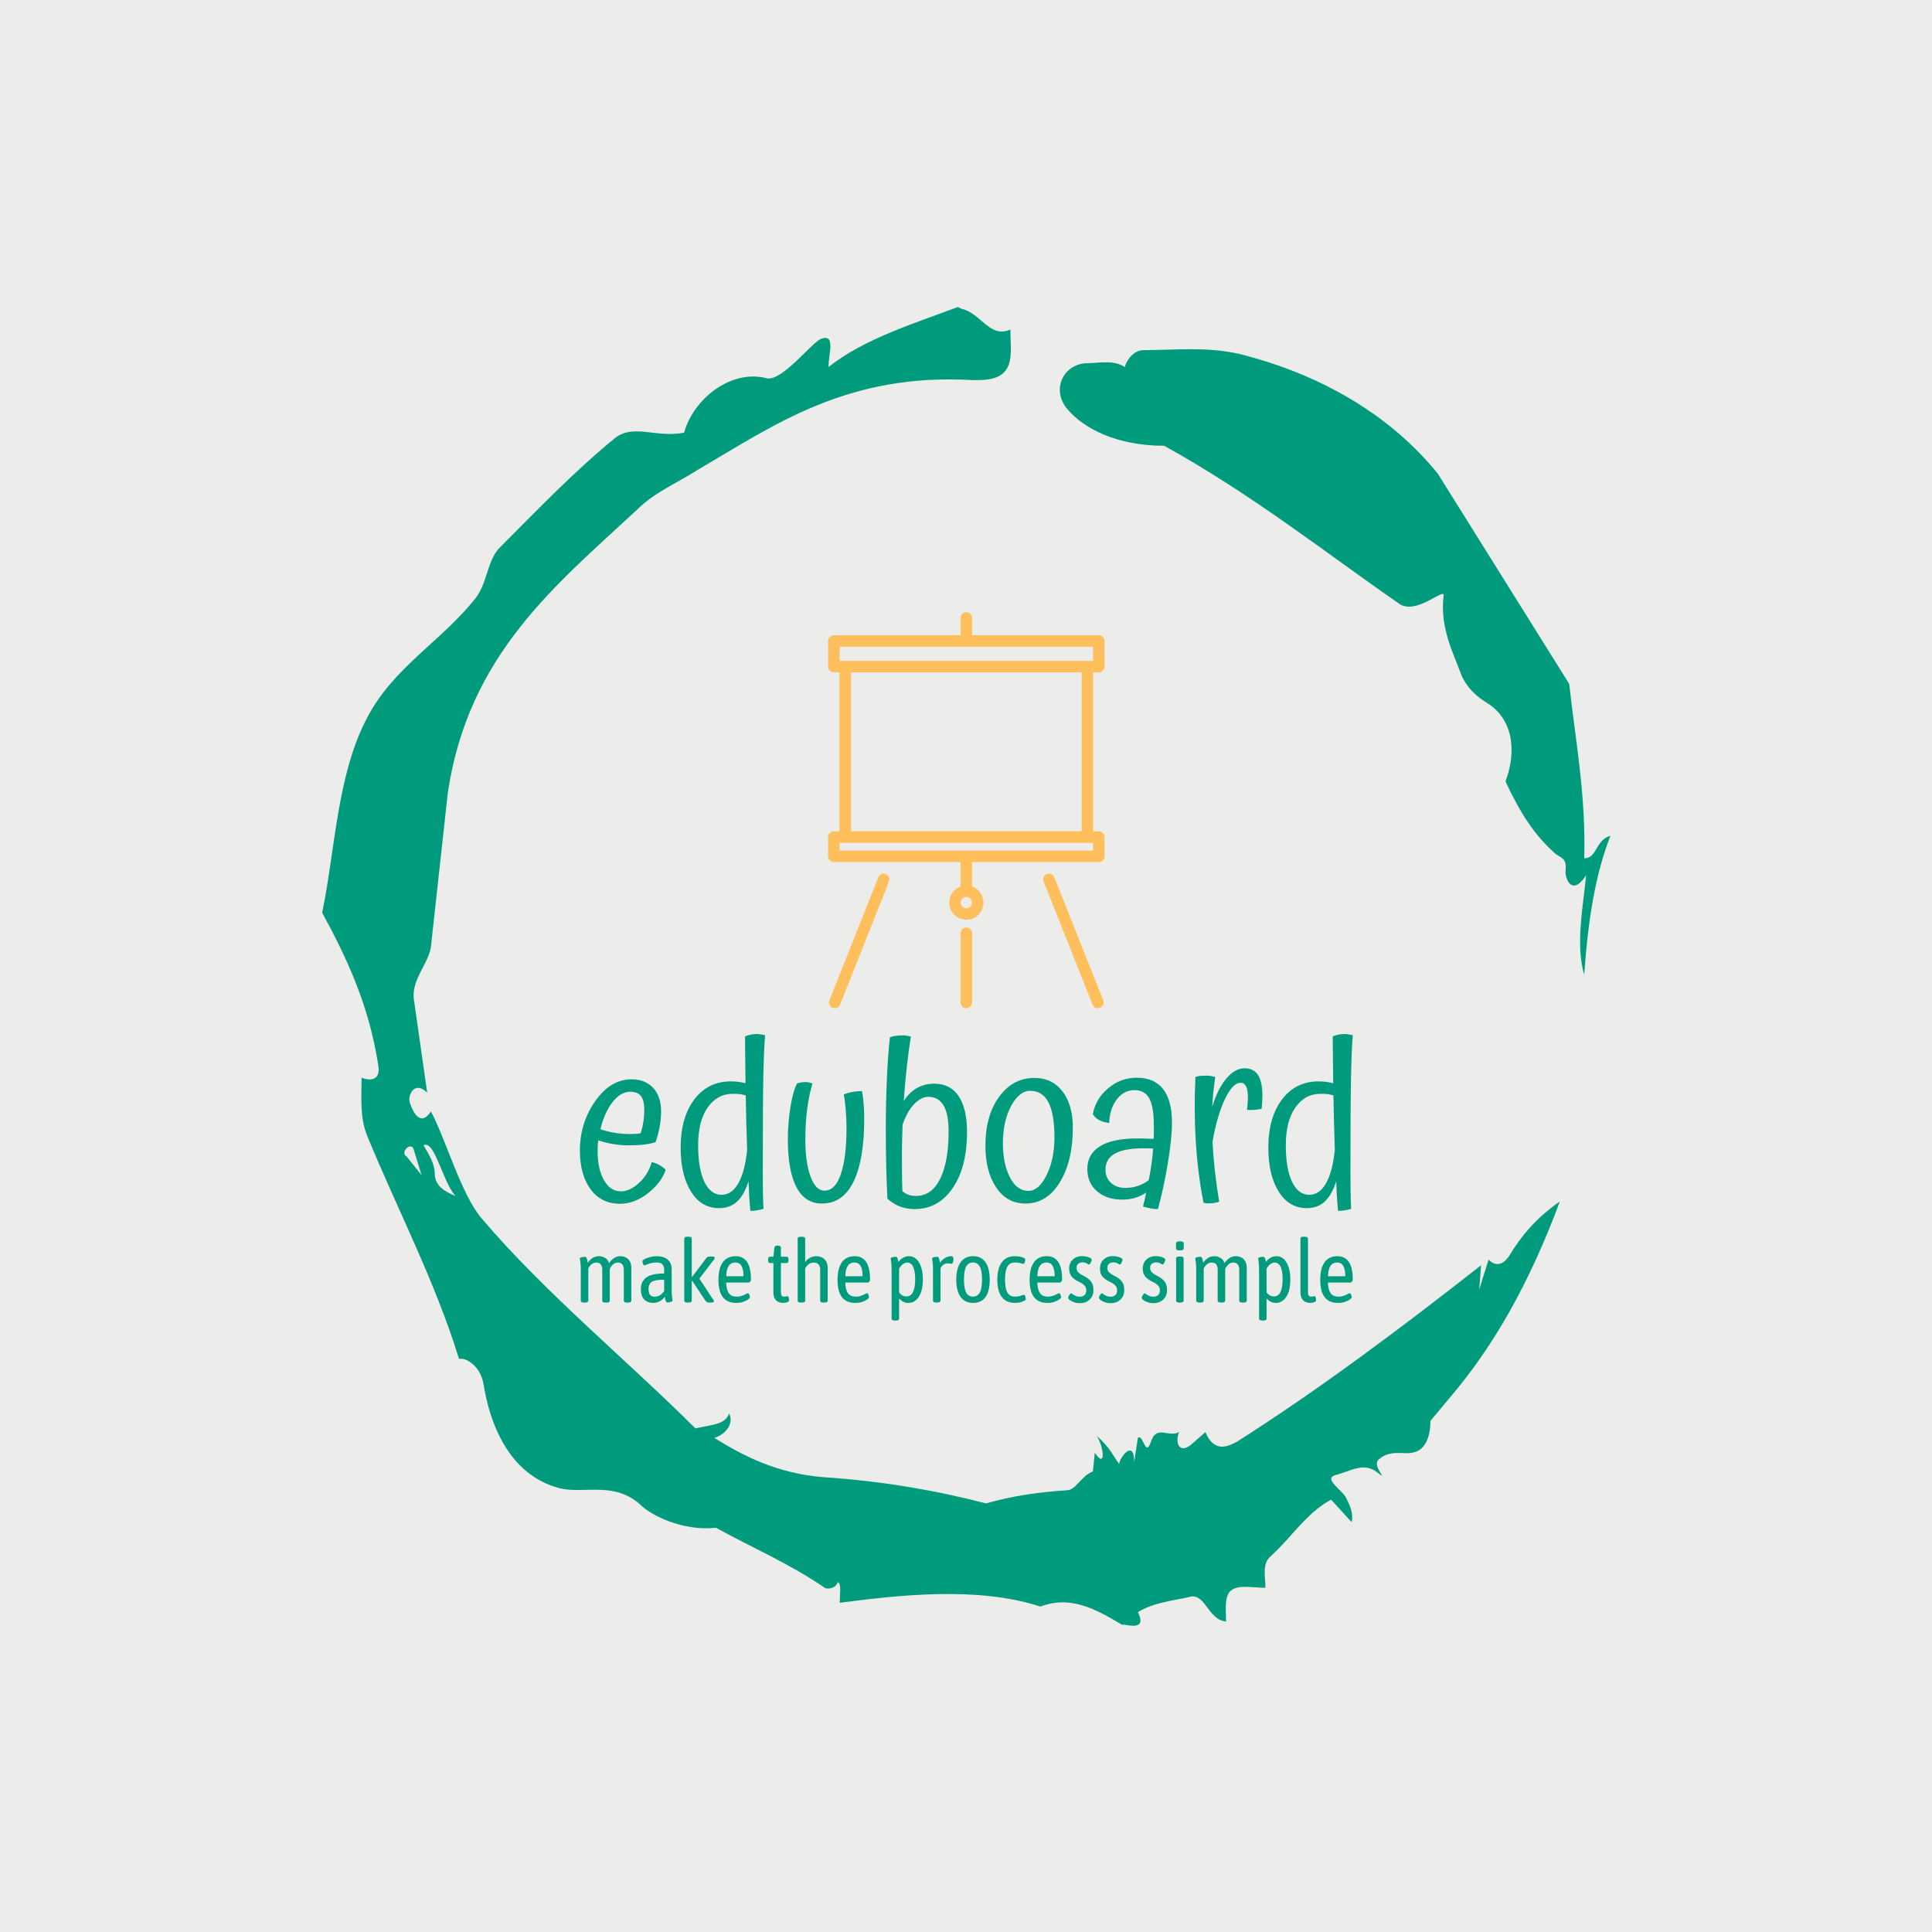 <svg xmlns="http://www.w3.org/2000/svg" version="1.1" xmlns:xlink="http://www.w3.org/1999/xlink" xmlns:svgjs="http://svgjs.dev/svgjs" width="1500" height="1500" viewBox="0 0 1500 1500"><rect width="1500" height="1500" fill="#ececea"></rect><g transform="matrix(0.667,0,0,0.667,250,187.667)"><svg viewBox="0 0 320 360" data-background-color="#ececea" preserveAspectRatio="xMidYMid meet" height="1687" width="1500" xmlns="http://www.w3.org/2000/svg" xmlns:xlink="http://www.w3.org/1999/xlink"><g id="tight-bounds" transform="matrix(1,0,0,1,0,0)"><svg viewBox="0 0 320 360" height="360" width="320"><g><svg></svg></g><g><svg viewBox="0 0 320 360" height="360" width="320"><g><path transform="translate(-74.993,-51.79) scale(4.658,4.658)" d="M20.6 59.9l0.8 1-0.4-1.3c-0.1-0.6-0.8 0.1-0.4 0.3M21.5 59.3c0.3 0.5 0.6 1 0.6 1.5 0 0.7 0.6 1 1.1 1.2-0.7-0.8-1.1-3-1.7-2.7M59.9 16.9c1.7 0 3.3-0.2 5.1 0.2 4.4 1.1 8.1 3.3 10.6 6.4l7 11.2c0.3 2.8 0.9 5.9 0.8 9.3 0.7 0 0.6-1 1.4-1.2-0.8 2-1.2 4.5-1.4 7.4-0.5-1.6 0-4 0.1-5.3-0.7 1.1-1.1 0.3-1.1-0.2 0.1-0.8-0.3-0.7-0.6-1-1.1-1-1.8-2.1-2.6-3.8 0.5-1.3 0.6-3.2-1-4.2-0.5-0.3-1.1-0.8-1.4-1.6-0.4-1.1-1.1-2.4-0.9-4.1 0.1-0.5-1.5 1.1-2.4 0.4-3.9-2.7-7.8-5.8-12.5-8.4-2.5 0-4.3-0.9-5.2-2-0.8-1-0.2-2.3 1-2.4 0.7 0 1.5-0.2 2.1 0.2 0.1-0.4 0.5-0.9 1-0.9M50 14.6l0.2 0.1c1 0.2 1.5 1.6 2.6 1.1 0 0.7 0.1 1.4-0.1 1.9-0.3 0.8-1.2 0.8-1.9 0.8-6.7-0.4-10.6 2.4-14.7 4.8-1.1 0.7-2.3 1.2-3.2 2.1-4.3 4-9 7.7-10.1 15.1l-0.9 8.2c-0.1 0.9-1.1 1.8-0.9 2.9l0.7 4.9c-0.7-0.7-1.1 0.2-0.9 0.6 0.1 0.3 0.5 1.3 1.1 0.4 0.8 1.5 1.6 4.4 2.7 5.7 3.4 4 7.8 7.6 11.4 11.2 0.9-0.2 1.6-0.2 1.8-0.8 0.3 0.6-0.3 1.2-0.8 1.3 1.6 1 3.4 1.9 5.8 2.1 3.1 0.2 6 0.7 8.7 1.4 1.4-0.4 2.8-0.6 4.3-0.7 0.5 0 0.8-0.8 1.4-1l0.1-1c0.6 0.9 0.5-0.3 0.1-0.9 0.7 0.6 0.9 1.1 1.2 1.5 0-0.3 0.8-1.4 0.8-0.1l0.2-1.3c0.3-0.2 0.4 1.1 0.7 0.2 0.3-0.9 0.9-0.2 1.5-0.5-0.2 0.4-0.1 1.2 0.6 0.7l0.8-0.7c0.5 1.2 1.3 0.7 1.7 0.5 4.4-2.8 8.8-6.1 13-9.4l-0.1 1.3 0.5-1.6c0.5 0.5 0.9 0.1 1.1-0.2 0.6-1 1.4-2 2.7-2.9-1.6 4.3-3.5 7.7-5.9 10.5l-1 1.2c0 0.7-0.2 1.6-1 1.7-0.4 0.1-1.2-0.2-1.8 0.4-0.3 0.4 0.7 1.2-0.1 0.6-0.7-0.5-1.4 0-2.2 0.2-0.6 0.2 0.4 0.8 0.6 1.2 0.2 0.4 0.4 0.8 0.3 1.3l-1.1-1.2c-1.3 0.7-2.1 2-3.2 3-0.5 0.4-0.3 1.1-0.3 1.7-0.7 0-1.5-0.2-1.9 0.2-0.3 0.4-0.2 1-0.2 1.6-1-0.1-1.1-1.6-2-1.3-0.9 0.2-1.9 0.3-2.7 0.8 0.6 1.2-1 0.5-0.8 0.7-1.5-0.9-2.8-1.6-4.4-1-3.4-1.1-7.6-0.6-10.7-0.2 0-0.5 0.1-1-0.1-1.1-0.2 0.5-0.8 0.3-0.7 0.3-1.9-1.3-3.8-2.1-5.8-3.2-1.8 0.2-3.5-0.7-4-1.2-1.4-1.3-3-0.6-4.3-0.9-2.8-0.7-3.8-3.6-4.1-5.6-0.2-1-1-1.4-1.3-1.3-1.3-4.2-3.3-8-4.9-11.9-0.4-1-0.3-2-0.3-3.1 0.5 0.2 1 0.1 0.9-0.6-0.5-3.3-1.7-5.8-3-8.2 0.7-3.4 0.8-7.4 2.4-10.4 1.4-2.7 4-4.1 5.8-6.4 0.6-0.8 0.6-1.9 1.2-2.6 2-2 4-4.1 6.2-5.9 1-0.8 2.2 0 3.7-0.3 0.5-1.8 2.5-3.4 4.4-2.9 0.8 0.2 2.4-1.9 2.9-2.1 0.8-0.3 0.4 0.8 0.4 1.5 1.9-1.5 4.5-2.3 6.9-3.2" fill="#009b7d" fill-rule="nonzero" stroke="none" stroke-width="1" stroke-linecap="butt" stroke-linejoin="miter" stroke-miterlimit="10" stroke-dasharray="" stroke-dashoffset="0" font-family="none" font-weight="none" font-size="none" text-anchor="none" style="mix-blend-mode: normal" data-fill-palette-color="tertiary"></path></g><g transform="matrix(1,0,0,1,64,92.021)"><svg viewBox="0 0 192 175.957" height="175.957" width="192"><g><svg viewBox="0 0 192 175.957" height="175.957" width="192"><g><svg viewBox="0 0 192 175.957" height="175.957" width="192"><g transform="matrix(1,0,0,1,0,104.78)"><svg viewBox="0 0 192 71.178" height="71.178" width="192"><g id="textblocktransform"><svg viewBox="0 0 192 71.178" height="71.178" width="192" id="textblock"><g><svg viewBox="0 0 192 43.943" height="43.943" width="192"><g transform="matrix(1,0,0,1,0,0)"><svg width="192" viewBox="1.5 -36.35 167.98 38.45" height="43.943" data-palette-color="#009b7d"><path d="M5.95-15.65L5.95-15.65Q7.4-15.15 9.08-14.88 10.75-14.6 12.6-14.6L12.6-14.6Q13.1-14.6 13.78-14.65 14.45-14.7 14.75-14.8L14.75-14.8Q15.15-16.25 15.33-17.48 15.5-18.7 15.5-19.7L15.5-19.7Q15.5-21.9 14.78-22.85 14.05-23.8 12.45-23.8L12.45-23.8Q10.35-23.8 8.6-21.55 6.85-19.3 5.95-15.65ZM17.1-8.5L17.1-8.5Q17.9-8.35 18.73-7.9 19.55-7.45 20.15-6.85L20.15-6.85Q19.2-4 16.28-1.73 13.35 0.55 10.2 0.55L10.2 0.55Q6.15 0.55 3.83-2.6 1.5-5.75 1.5-11.05L1.5-11.05Q1.5-17 4.83-21.75 8.15-26.5 12.75-26.5L12.75-26.5Q15.7-26.5 17.43-24.63 19.15-22.75 19.15-19.55L19.15-19.55Q19.15-17.85 18.82-16.13 18.5-14.4 17.95-12.85L17.95-12.85Q16.95-12.5 15.53-12.33 14.1-12.15 12-12.15L12-12.15Q10.4-12.15 8.72-12.43 7.05-12.7 5.5-13.25L5.5-13.25Q5.4-12.65 5.38-12.08 5.35-11.5 5.35-10.95L5.35-10.95Q5.35-7 6.73-4.58 8.1-2.15 10.4-2.15L10.4-2.15Q12.4-2.15 14.4-4.03 16.4-5.9 17.1-8.5ZM41.4 1.65L41.4 1.65Q40.8 1.85 39.97 1.98 39.15 2.1 38.55 2.1L38.55 2.1Q38.4 0.5 38.3-1.13 38.2-2.75 38.15-4.35L38.15-4.35Q37.2-1.35 35.65 0.08 34.1 1.5 31.75 1.5L31.75 1.5Q27.9 1.5 25.65-2.1 23.4-5.7 23.4-11.65L23.4-11.65Q23.4-18.2 26.37-22.13 29.35-26.05 34.3-26.05L34.3-26.05Q35.1-26.05 35.95-25.95 36.8-25.85 37.5-25.65L37.5-25.65Q37.45-30.35 37.42-32.3 37.4-34.25 37.4-35.8L37.4-35.8Q37.85-36.05 38.55-36.2 39.25-36.35 39.9-36.35L39.9-36.35Q40.3-36.35 40.75-36.27 41.2-36.2 41.75-36.1L41.75-36.1Q41.5-33 41.37-27.23 41.25-21.45 41.25-6.1L41.25-6.1Q41.25-3.85 41.27-2.18 41.3-0.5 41.4 1.65ZM27.2-12.2L27.2-12.2Q27.2-7.05 28.55-4.23 29.9-1.4 32.3-1.4L32.3-1.4Q34.5-1.4 35.92-3.88 37.35-6.35 37.85-11.15L37.85-11.15Q37.75-13.95 37.67-16.95 37.6-19.95 37.55-23L37.55-23Q36.95-23.2 36.25-23.28 35.55-23.35 34.75-23.35L34.75-23.35Q31.35-23.35 29.27-20.38 27.2-17.4 27.2-12.2ZM54.1 0.5L54.1 0.5Q50.45 0.5 48.57-3.05 46.7-6.6 46.7-13.5L46.7-13.5Q46.7-17 47.27-20.53 47.85-24.05 48.7-25.6L48.7-25.6Q49.15-25.75 49.6-25.83 50.05-25.9 50.5-25.9L50.5-25.9Q50.95-25.9 51.32-25.83 51.7-25.75 52.05-25.55L52.05-25.55Q51.3-23.15 50.9-20.05 50.5-16.95 50.5-13.35L50.5-13.35Q50.5-8.5 51.62-5.4 52.75-2.3 54.65-2.3L54.65-2.3Q57-2.3 58.22-5.9 59.45-9.5 59.45-16L59.45-16Q59.45-18 59.25-20.18 59.05-22.35 58.85-23.2L58.85-23.2Q59.6-23.55 60.7-23.75 61.8-23.95 62.8-23.95L62.8-23.95Q63.05-22.8 63.17-21.2 63.3-19.6 63.3-17.95L63.3-17.95Q63.3-9 60.97-4.25 58.65 0.5 54.1 0.5ZM85.64-15L85.64-15Q85.64-7.4 82.52-2.85 79.39 1.7 74.29 1.7L74.29 1.7Q72.54 1.7 71.09 1.15 69.64 0.6 68.34-0.55L68.34-0.55Q68.19-3.3 68.09-7.1 67.99-10.9 67.99-15.95L67.99-15.95Q67.99-21.45 68.24-26.93 68.49-32.4 68.89-35.65L68.89-35.65Q69.44-35.85 70.12-35.95 70.79-36.05 71.64-36.05L71.64-36.05Q72.04-36.05 72.39-36 72.74-35.95 73.44-35.8L73.44-35.8Q72.99-33.05 72.59-29.53 72.19-26 71.89-21.8L71.89-21.8Q73.14-23.7 74.79-24.63 76.44-25.55 78.54-25.55L78.54-25.55Q81.99-25.55 83.82-22.85 85.64-20.15 85.64-15ZM71.59-2.2L71.59-2.2Q72.19-1.65 72.94-1.4 73.69-1.15 74.54-1.15L74.54-1.15Q77.94-1.15 79.79-4.85 81.64-8.55 81.64-15.2L81.64-15.2Q81.64-18.95 80.54-20.83 79.44-22.7 77.24-22.7L77.24-22.7Q75.64-22.7 74.12-21.08 72.59-19.45 71.64-16.65L71.64-16.65Q71.59-15.05 71.54-13.5 71.49-11.95 71.49-10.5L71.49-10.5Q71.49-6.5 71.52-4.95 71.54-3.4 71.59-2.2ZM89.64-12.1L89.64-12.1Q89.64-18.6 92.62-22.7 95.59-26.8 100.29-26.8L100.29-26.8Q104.14-26.8 106.39-23.88 108.64-20.95 108.64-16L108.64-16Q108.64-8.75 105.82-4.13 102.99 0.5 98.34 0.5L98.34 0.5Q94.34 0.5 91.99-2.98 89.64-6.45 89.64-12.1ZM104.64-13.9L104.64-13.9Q104.64-19 103.34-21.5 102.04-24 99.39-24L99.39-24Q96.99-24 95.22-20.7 93.44-17.4 93.44-12.6L93.44-12.6Q93.44-8.2 94.94-5.23 96.44-2.25 98.99-2.25L98.99-2.25Q101.24-2.25 102.94-5.68 104.64-9.1 104.64-13.9ZM130.19-17.05L130.19-17.05Q130.19-13.75 129.29-8.3 128.39-2.85 127.14 1.7L127.14 1.7Q126.39 1.7 125.54 1.55 124.69 1.4 123.89 1.15L123.89 1.15Q123.94 0.95 123.99 0.68 124.04 0.4 124.19-0.05L124.19-0.05Q124.34-0.85 124.44-1.23 124.54-1.6 124.59-1.9L124.59-1.9Q123.54-1.15 122.21-0.75 120.89-0.35 119.39-0.35L119.39-0.35Q115.99-0.35 113.89-2.18 111.79-4 111.79-7L111.79-7Q111.79-10.25 114.54-11.95 117.29-13.65 122.64-13.65L122.64-13.65Q123.44-13.65 124.19-13.63 124.94-13.6 126.19-13.55L126.19-13.55Q126.24-14.05 126.24-14.65 126.24-15.25 126.24-16.55L126.24-16.55Q126.24-20.55 125.26-22.35 124.29-24.15 122.04-24.15L122.04-24.15Q119.74-24.15 118.19-22.13 116.64-20.1 116.54-17L116.54-17Q115.14-17.2 114.29-17.68 113.44-18.15 112.99-18.95L112.99-18.95Q113.59-22.25 116.31-24.55 119.04-26.85 122.54-26.85L122.54-26.85Q126.34-26.85 128.26-24.38 130.19-21.9 130.19-17.05ZM115.74-6.9L115.74-6.9Q115.74-5.05 116.94-3.98 118.14-2.9 120.09-2.9L120.09-2.9Q121.49-2.9 122.76-3.33 124.04-3.75 125.14-4.6L125.14-4.6Q125.54-6.65 125.76-8.25 125.99-9.85 126.09-11.45L126.09-11.45Q120.94-11.75 118.34-10.63 115.74-9.5 115.74-6.9ZM140.44 0.1L140.44 0.1Q140.04 0.25 139.49 0.35 138.94 0.45 138.39 0.45L138.39 0.45Q137.99 0.5 137.66 0.45 137.34 0.4 137.04 0.3L137.04 0.3Q135.79-6.05 135.36-13 134.94-19.95 135.29-27L135.29-27Q135.64-27.15 136.14-27.23 136.64-27.3 137.64-27.3L137.64-27.3Q138.14-27.3 138.61-27.23 139.09-27.15 139.59-27L139.59-27Q139.29-24.85 139.14-23.35 138.99-21.85 138.94-20.5L138.94-20.5Q140.09-24.4 141.99-26.65 143.89-28.9 145.94-28.9L145.94-28.9Q147.94-28.9 148.89-27.43 149.84-25.95 149.84-22.9L149.84-22.9Q149.84-22.3 149.79-21.6 149.74-20.9 149.69-20.1L149.69-20.1Q149.09-19.95 148.26-19.88 147.44-19.8 146.49-19.85L146.49-19.85Q146.59-20.6 146.64-21.28 146.69-21.95 146.69-22.6L146.69-22.6Q146.69-24.2 146.29-24.98 145.89-25.75 145.09-25.75L145.09-25.75Q143.39-25.75 141.69-22.18 139.99-18.6 138.99-12.9L138.99-12.9Q139.14-10.05 139.49-6.83 139.84-3.6 140.44 0.1ZM169.13 1.65L169.13 1.65Q168.53 1.85 167.71 1.98 166.88 2.1 166.28 2.1L166.28 2.1Q166.13 0.5 166.03-1.13 165.93-2.75 165.88-4.35L165.88-4.35Q164.93-1.35 163.38 0.08 161.83 1.5 159.48 1.5L159.48 1.5Q155.63 1.5 153.38-2.1 151.13-5.7 151.13-11.65L151.13-11.65Q151.13-18.2 154.11-22.13 157.08-26.05 162.03-26.05L162.03-26.05Q162.83-26.05 163.68-25.95 164.53-25.85 165.23-25.65L165.23-25.65Q165.18-30.35 165.16-32.3 165.13-34.25 165.13-35.8L165.13-35.8Q165.58-36.05 166.28-36.2 166.98-36.35 167.63-36.35L167.63-36.35Q168.03-36.35 168.48-36.27 168.93-36.2 169.48-36.1L169.48-36.1Q169.23-33 169.11-27.23 168.98-21.45 168.98-6.1L168.98-6.1Q168.98-3.85 169.01-2.18 169.03-0.5 169.13 1.65ZM154.93-12.2L154.93-12.2Q154.93-7.05 156.28-4.23 157.63-1.4 160.03-1.4L160.03-1.4Q162.23-1.4 163.66-3.88 165.08-6.35 165.58-11.15L165.58-11.15Q165.48-13.95 165.41-16.95 165.33-19.95 165.28-23L165.28-23Q164.68-23.2 163.98-23.28 163.28-23.35 162.48-23.35L162.48-23.35Q159.08-23.35 157.01-20.38 154.93-17.4 154.93-12.2Z" opacity="1" transform="matrix(1,0,0,1,0,0)" fill="#009b7d" class="wordmark-text-0" data-fill-palette-color="primary" id="text-0"></path></svg></g></svg></g><g transform="matrix(1,0,0,1,0,50.355)"><svg viewBox="0 0 192 20.822" height="20.822" width="192"><g transform="matrix(1,0,0,1,0,0)"><svg width="192" viewBox="3.1 -37.6 442.54 48" height="20.822" data-palette-color="#009b7d"><path d="M5.95 0.1L5.55 0.1Q4.45 0.1 4.03-0.2 3.6-0.5 3.6-1L3.6-1 3.6-18.65Q3.6-21.75 3.35-23.18 3.1-24.6 3.1-25.1L3.1-25.1Q3.1-25.65 4.15-25.88 5.2-26.1 6-26.1L6-26.1Q6.7-26.1 6.98-25.35 7.25-24.6 7.6-22.7L7.6-22.7Q8.8-24.45 10.4-25.45 12-26.45 13.95-26.45L13.95-26.45Q15.7-26.45 17.4-25.55 19.1-24.65 19.8-22.45L19.8-22.45Q20.95-24.25 22.6-25.35 24.25-26.45 26.25-26.45L26.25-26.45Q27.9-26.45 29.35-25.75 30.8-25.05 31.68-23.55 32.55-22.05 32.55-19.6L32.55-19.6 32.55-1Q32.55-0.5 32.13-0.2 31.7 0.1 30.6 0.1L30.6 0.1 30.2 0.1Q29.1 0.1 28.68-0.2 28.25-0.5 28.25-1L28.25-1 28.25-18.75Q28.25-20.65 27.4-21.73 26.55-22.8 24.8-22.8L24.8-22.8Q23.1-22.8 21.88-21.58 20.65-20.35 20.2-19.15L20.2-19.15Q20.2-19 20.2-18.82 20.2-18.65 20.2-18.5L20.2-18.5 20.2-1Q20.2-0.5 19.78-0.2 19.35 0.1 18.25 0.1L18.25 0.1 17.85 0.1Q16.75 0.1 16.32-0.2 15.9-0.5 15.9-1L15.9-1 15.9-18.75Q15.9-20.65 15.08-21.73 14.25-22.8 12.5-22.8L12.5-22.8Q11.25-22.8 10.28-22.18 9.3-21.55 8.7-20.73 8.1-19.9 7.9-19.3L7.9-19.3 7.9-1Q7.9-0.5 7.48-0.2 7.05 0.1 5.95 0.1L5.95 0.1ZM45.05 0.3L45.05 0.3Q41.85 0.3 39.92-1.68 38-3.65 38-7.45L38-7.45Q38-10.45 39.22-12.28 40.45-14.1 42.42-15.03 44.4-15.95 46.75-16.25 49.1-16.55 51.35-16.55L51.35-16.55 51.35-18.95Q51.35-20.5 50.42-21.68 49.5-22.85 47.1-22.85L47.1-22.85Q45.25-22.85 43.72-22.45 42.2-22.05 41.25-21.63 40.3-21.2 40-21.2L40-21.2Q39.5-21.2 39.2-22.15 38.9-23.1 38.9-23.7L38.9-23.7Q38.9-24.15 40.15-24.8 41.4-25.45 43.3-25.95 45.2-26.45 47.15-26.45L47.15-26.45Q51.15-26.45 53.4-24.45 55.65-22.45 55.65-18.9L55.65-18.9 55.65-7.4Q55.65-4.35 55.9-2.93 56.15-1.5 56.15-1.15L56.15-1.15Q56.15-0.55 55.1-0.25 54.05 0.05 53.25 0.05L53.25 0.05Q52.6 0.05 52.32-0.68 52.05-1.4 51.7-3.15L51.7-3.15Q50.45-1.55 48.82-0.63 47.2 0.3 45.05 0.3ZM45.85-3.25L45.85-3.25Q47.6-3.25 48.97-4.1 50.35-4.95 51.35-6.5L51.35-6.5 51.35-13Q46.45-13 44.42-11.88 42.4-10.75 42.4-7.5L42.4-7.5Q42.4-3.25 45.85-3.25ZM65.2 0.1L64.8 0.1Q63.7 0.1 63.27-0.2 62.85-0.5 62.85-1L62.85-1 62.85-36.5Q62.85-37.05 63.27-37.33 63.7-37.6 64.75-37.6L64.75-37.6 65.2-37.6Q66.3-37.6 66.72-37.33 67.15-37.05 67.15-36.5L67.15-36.5 67.15-14.65 67.4-14.65 75.4-25.25Q75.9-25.9 76.37-26.08 76.84-26.25 77.8-26.25L77.8-26.25 78.7-26.25Q80.34-26.25 80.34-25.5L80.34-25.5Q80.34-25.15 79.9-24.55L79.9-24.55 71.5-13.6 79.55-1.4Q79.9-0.85 79.9-0.6L79.9-0.6Q79.9 0.1 77.95 0.1L77.95 0.1 76.95 0.1Q75.65 0.1 74.95-1L74.95-1 67.4-12.4 67.15-12.4 67.15-1Q67.15-0.5 66.72-0.2 66.3 0.1 65.2 0.1L65.2 0.1ZM92.54 0.3L92.54 0.3Q87.54 0.3 84.99-2.95 82.44-6.2 82.44-12.9L82.44-12.9Q82.44-19.55 84.94-23 87.44-26.45 92.29-26.45L92.29-26.45Q96.64-26.45 98.84-23.1 101.04-19.75 101.04-13.35L101.04-13.35Q101.04-11.35 99.29-11.35L99.29-11.35 86.84-11.35Q86.99-7.2 88.39-5.25 89.79-3.3 92.84-3.3L92.84-3.3Q94.59-3.3 95.94-3.8 97.29-4.3 98.17-4.78 99.04-5.25 99.29-5.25L99.29-5.25Q99.79-5.25 100.12-4.38 100.44-3.5 100.44-2.9L100.44-2.9Q100.44-2.45 99.39-1.68 98.34-0.9 96.57-0.3 94.79 0.3 92.54 0.3ZM86.89-14.95L86.89-14.95 96.79-14.95Q96.79-22.85 92.14-22.85L92.14-22.85Q87.04-22.85 86.89-14.95ZM119.39 0.3L119.39 0.3Q118.34 0.3 117.04-0.15 115.74-0.6 114.81-1.93 113.89-3.25 113.89-5.8L113.89-5.8 113.89-22.55 111.89-22.55Q110.89-22.55 110.89-24.05L110.89-24.05 110.89-24.65Q110.89-26.15 111.89-26.15L111.89-26.15 113.89-26.15 114.49-31.4Q114.64-32.5 116.04-32.5L116.04-32.5 116.44-32.5Q117.44-32.5 117.81-32.23 118.19-31.95 118.19-31.4L118.19-31.4 118.19-26.15 121.54-26.15Q122.54-26.15 122.54-24.65L122.54-24.65 122.54-24.05Q122.54-22.55 121.54-22.55L121.54-22.55 118.19-22.55 118.19-6.3Q118.19-4.55 118.56-3.93 118.94-3.3 120.04-3.3L120.04-3.3Q120.94-3.3 121.36-3.43 121.79-3.55 122.04-3.55L122.04-3.55Q122.39-3.55 122.56-3.05 122.74-2.55 122.79-1.98 122.84-1.4 122.84-1.15L122.84-1.15Q122.84-0.65 122.24-0.33 121.64 0 120.84 0.15 120.04 0.3 119.39 0.3ZM130.14 0.1L129.74 0.1Q128.64 0.1 128.21-0.2 127.79-0.5 127.79-1L127.79-1 127.79-36.5Q127.79-37.6 129.69-37.6L129.69-37.6 130.19-37.6Q132.09-37.6 132.09-36.5L132.09-36.5 132.09-23.1Q133.09-24.5 134.74-25.48 136.39-26.45 138.39-26.45L138.39-26.45Q140.14-26.45 141.64-25.75 143.14-25.05 144.06-23.55 144.99-22.05 144.99-19.6L144.99-19.6 144.99-1Q144.99-0.5 144.56-0.2 144.14 0.1 143.04 0.1L143.04 0.1 142.64 0.1Q141.54 0.1 141.11-0.2 140.69-0.5 140.69-1L140.69-1 140.69-18.75Q140.69-20.65 139.76-21.73 138.84-22.8 136.94-22.8L136.94-22.8Q135.64-22.8 134.59-22.18 133.54-21.55 132.91-20.73 132.29-19.9 132.09-19.3L132.09-19.3 132.09-1Q132.09-0.5 131.66-0.2 131.24 0.1 130.14 0.1L130.14 0.1ZM160.73 0.3L160.73 0.3Q155.73 0.3 153.18-2.95 150.63-6.2 150.63-12.9L150.63-12.9Q150.63-19.55 153.13-23 155.63-26.45 160.48-26.45L160.48-26.45Q164.83-26.45 167.03-23.1 169.23-19.75 169.23-13.35L169.23-13.35Q169.23-11.35 167.48-11.35L167.48-11.35 155.03-11.35Q155.18-7.2 156.58-5.25 157.98-3.3 161.03-3.3L161.03-3.3Q162.78-3.3 164.13-3.8 165.48-4.3 166.36-4.78 167.23-5.25 167.48-5.25L167.48-5.25Q167.98-5.25 168.31-4.38 168.63-3.5 168.63-2.9L168.63-2.9Q168.63-2.45 167.58-1.68 166.53-0.9 164.76-0.3 162.98 0.3 160.73 0.3ZM155.08-14.95L155.08-14.95 164.98-14.95Q164.98-22.85 160.33-22.85L160.33-22.85Q155.23-22.85 155.08-14.95ZM184.03 10.4L183.48 10.4Q181.58 10.4 181.58 9.3L181.58 9.3 181.58-18.65Q181.58-21.75 181.33-23.18 181.08-24.6 181.08-25.1L181.08-25.1Q181.08-25.65 182.13-25.88 183.18-26.1 183.98-26.1L183.98-26.1Q184.63-26.1 184.9-25.45 185.18-24.8 185.53-23.1L185.53-23.1Q186.73-24.85 188.3-25.65 189.88-26.45 191.58-26.45L191.58-26.45Q194.03-26.45 195.78-24.78 197.53-23.1 198.5-20.13 199.48-17.15 199.48-13.25L199.48-13.25Q199.48-6.75 197.18-3.23 194.88 0.3 191.18 0.3L191.18 0.3Q189.33 0.3 188.1-0.43 186.88-1.15 185.88-2.25L185.88-2.25 185.88 9.3Q185.88 10.4 184.03 10.4L184.03 10.4ZM190.08-3.4L190.08-3.4Q192.63-3.4 193.85-5.95 195.08-8.5 195.08-13.3L195.08-13.3Q195.08-17.8 193.95-20.3 192.83-22.8 190.53-22.8L190.53-22.8Q187.93-22.8 185.88-19.35L185.88-19.35 185.88-5.65Q187.63-3.4 190.08-3.4ZM207.48 0.1L207.28 0.1Q205.28 0.1 205.28-1L205.28-1 205.28-18.65Q205.28-21.75 205.03-23.18 204.78-24.6 204.78-25.1L204.78-25.1Q204.78-25.65 205.83-25.88 206.88-26.1 207.68-26.1L207.68-26.1Q208.38-26.1 208.65-25.38 208.93-24.65 209.28-22.75L209.28-22.75Q210.58-24.5 212.28-25.48 213.98-26.45 215.53-26.45L215.53-26.45Q216.38-26.45 216.68-26.05 216.98-25.65 216.98-24.85L216.98-24.85Q216.98-23.75 216.68-22.93 216.38-22.1 215.93-22.1L215.93-22.1Q215.58-22.1 215.1-22.23 214.63-22.35 213.68-22.35L213.68-22.35Q212.28-22.35 211.13-21.48 209.98-20.6 209.58-19.3L209.58-19.3 209.58-1Q209.58 0.1 207.48 0.1L207.48 0.1ZM228.27 0.3L228.27 0.3Q223.57 0.3 221.1-3.1 218.62-6.5 218.62-12.95L218.62-12.95Q218.62-19.45 221.1-22.95 223.57-26.45 228.27-26.45L228.27-26.45Q232.92-26.45 235.35-22.98 237.77-19.5 237.77-12.95L237.77-12.95Q237.77-6.45 235.37-3.08 232.97 0.3 228.27 0.3ZM228.17-3.3L228.17-3.3Q230.82-3.3 232.1-5.68 233.37-8.05 233.37-13.05L233.37-13.05Q233.37-18.05 232.1-20.45 230.82-22.85 228.17-22.85L228.17-22.85Q225.47-22.85 224.25-20.48 223.02-18.1 223.02-13.05L223.02-13.05Q223.02-8.05 224.25-5.68 225.47-3.3 228.17-3.3ZM252.27 0.3L252.27 0.3Q247.22 0.3 244.67-3.1 242.12-6.5 242.12-12.95L242.12-12.95Q242.12-19.45 244.67-22.95 247.22-26.45 252.27-26.45L252.27-26.45Q253.72-26.45 255.07-26.18 256.42-25.9 257.27-25.45 258.12-25 258.12-24.55L258.12-24.55Q258.12-23.95 257.82-23 257.52-22.05 257.02-22.05L257.02-22.05Q256.62-22.05 255.4-22.45 254.17-22.85 252.17-22.85L252.17-22.85Q249.22-22.85 247.87-20.48 246.52-18.1 246.52-13.05L246.52-13.05Q246.52-8.05 247.87-5.68 249.22-3.3 252.17-3.3L252.17-3.3Q254.27-3.3 255.6-3.83 256.92-4.35 257.32-4.35L257.32-4.35Q257.82-4.35 258.12-3.4 258.42-2.45 258.42-1.85L258.42-1.85Q258.42-1.4 257.52-0.9 256.62-0.4 255.22-0.05 253.82 0.3 252.27 0.3ZM270.72 0.3L270.72 0.3Q265.72 0.3 263.17-2.95 260.62-6.2 260.62-12.9L260.62-12.9Q260.62-19.55 263.12-23 265.62-26.45 270.47-26.45L270.47-26.45Q274.82-26.45 277.02-23.1 279.22-19.75 279.22-13.35L279.22-13.35Q279.22-11.35 277.47-11.35L277.47-11.35 265.02-11.35Q265.17-7.2 266.57-5.25 267.97-3.3 271.02-3.3L271.02-3.3Q272.77-3.3 274.12-3.8 275.47-4.3 276.34-4.78 277.22-5.25 277.47-5.25L277.47-5.25Q277.97-5.25 278.29-4.38 278.62-3.5 278.62-2.9L278.62-2.9Q278.62-2.45 277.57-1.68 276.52-0.9 274.74-0.3 272.97 0.3 270.72 0.3ZM265.07-14.95L265.07-14.95 274.97-14.95Q274.97-22.85 270.32-22.85L270.32-22.85Q265.22-22.85 265.07-14.95ZM289.47 0.45L289.47 0.45Q287.56 0.45 286.01-0.1 284.47-0.65 283.56-1.38 282.67-2.1 282.67-2.65L282.67-2.65Q282.67-3 282.97-3.6 283.26-4.2 283.69-4.7 284.12-5.2 284.37-5.2L284.37-5.2Q284.56-5.2 285.19-4.73 285.81-4.25 286.84-3.75 287.87-3.25 289.26-3.25L289.26-3.25Q291.06-3.25 292.06-4.15 293.06-5.05 293.06-6.9L293.06-6.9Q293.06-8.7 291.89-9.83 290.72-10.95 288.67-11.9L288.67-11.9Q286.06-13.15 284.67-14.83 283.26-16.5 283.26-19.4L283.26-19.4Q283.26-22.6 285.37-24.55 287.47-26.5 290.62-26.5L290.62-26.5Q291.97-26.5 293.24-26.2 294.51-25.9 295.34-25.43 296.17-24.95 296.17-24.35L296.17-24.35Q296.17-24 295.89-23.35 295.62-22.7 295.26-22.18 294.92-21.65 294.62-21.65L294.62-21.65Q294.42-21.65 293.44-22.28 292.47-22.9 290.87-22.9L290.87-22.9Q289.47-22.9 288.47-22.13 287.47-21.35 287.47-19.85L287.47-19.85Q287.47-18.15 288.56-17.13 289.67-16.1 291.22-15.35L291.22-15.35Q294.12-13.95 295.64-12.13 297.17-10.3 297.17-7L297.17-7Q297.17-4.7 296.12-3.03 295.06-1.35 293.34-0.45 291.62 0.45 289.47 0.45ZM307.11 0.45L307.11 0.45Q305.21 0.45 303.66-0.1 302.11-0.65 301.21-1.38 300.31-2.1 300.31-2.65L300.31-2.65Q300.31-3 300.61-3.6 300.91-4.2 301.34-4.7 301.76-5.2 302.01-5.2L302.01-5.2Q302.21-5.2 302.84-4.73 303.46-4.25 304.49-3.75 305.51-3.25 306.91-3.25L306.91-3.25Q308.71-3.25 309.71-4.15 310.71-5.05 310.71-6.9L310.71-6.9Q310.71-8.7 309.54-9.83 308.36-10.95 306.31-11.9L306.31-11.9Q303.71-13.15 302.31-14.83 300.91-16.5 300.91-19.4L300.91-19.4Q300.91-22.6 303.01-24.55 305.11-26.5 308.26-26.5L308.26-26.5Q309.61-26.5 310.89-26.2 312.16-25.9 312.99-25.43 313.81-24.95 313.81-24.35L313.81-24.35Q313.81-24 313.54-23.35 313.26-22.7 312.91-22.18 312.56-21.65 312.26-21.65L312.26-21.65Q312.06-21.65 311.09-22.28 310.11-22.9 308.51-22.9L308.51-22.9Q307.11-22.9 306.11-22.13 305.11-21.35 305.11-19.85L305.11-19.85Q305.11-18.15 306.21-17.13 307.31-16.1 308.86-15.35L308.86-15.35Q311.76-13.95 313.29-12.13 314.81-10.3 314.81-7L314.81-7Q314.81-4.7 313.76-3.03 312.71-1.35 310.99-0.45 309.26 0.45 307.11 0.45ZM331.61 0.45L331.61 0.45Q329.71 0.45 328.16-0.1 326.61-0.65 325.71-1.38 324.81-2.1 324.81-2.65L324.81-2.65Q324.81-3 325.11-3.6 325.41-4.2 325.83-4.7 326.26-5.2 326.51-5.2L326.51-5.2Q326.71-5.2 327.33-4.73 327.96-4.25 328.98-3.75 330.01-3.25 331.41-3.25L331.41-3.25Q333.21-3.25 334.21-4.15 335.21-5.05 335.21-6.9L335.21-6.9Q335.21-8.7 334.03-9.83 332.86-10.95 330.81-11.9L330.81-11.9Q328.21-13.15 326.81-14.83 325.41-16.5 325.41-19.4L325.41-19.4Q325.41-22.6 327.51-24.55 329.61-26.5 332.76-26.5L332.76-26.5Q334.11-26.5 335.38-26.2 336.66-25.9 337.48-25.43 338.31-24.95 338.31-24.35L338.31-24.35Q338.31-24 338.03-23.35 337.76-22.7 337.41-22.18 337.06-21.65 336.76-21.65L336.76-21.65Q336.56-21.65 335.58-22.28 334.61-22.9 333.01-22.9L333.01-22.9Q331.61-22.9 330.61-22.13 329.61-21.35 329.61-19.85L329.61-19.85Q329.61-18.15 330.71-17.13 331.81-16.1 333.36-15.35L333.36-15.35Q336.26-13.95 337.78-12.13 339.31-10.3 339.31-7L339.31-7Q339.31-4.7 338.26-3.03 337.21-1.35 335.48-0.45 333.76 0.45 331.61 0.45ZM346.85 0.1L346.45 0.1Q345.35 0.1 344.93-0.2 344.5-0.5 344.5-1L344.5-1 344.5-25.15Q344.5-25.7 344.93-25.98 345.35-26.25 346.45-26.25L346.45-26.25 346.85-26.25Q347.95-26.25 348.38-25.98 348.8-25.7 348.8-25.15L348.8-25.15 348.8-1Q348.8-0.5 348.38-0.2 347.95 0.1 346.85 0.1L346.85 0.1ZM346.65-29.75L346.65-29.75Q345.45-29.75 344.95-30.05 344.45-30.35 344.45-30.85L344.45-30.85 344.45-33.85Q344.45-34.35 344.95-34.65 345.45-34.95 346.65-34.95L346.65-34.95Q347.85-34.95 348.35-34.68 348.85-34.4 348.85-33.85L348.85-33.85 348.85-30.85Q348.85-30.35 348.35-30.05 347.85-29.75 346.65-29.75ZM358.35 0.1L357.95 0.1Q356.85 0.1 356.43-0.2 356-0.5 356-1L356-1 356-18.65Q356-21.75 355.75-23.18 355.5-24.6 355.5-25.1L355.5-25.1Q355.5-25.65 356.55-25.88 357.6-26.1 358.4-26.1L358.4-26.1Q359.1-26.1 359.38-25.35 359.65-24.6 360-22.7L360-22.7Q361.2-24.45 362.8-25.45 364.4-26.45 366.35-26.45L366.35-26.45Q368.1-26.45 369.8-25.55 371.5-24.65 372.2-22.45L372.2-22.45Q373.35-24.25 375-25.35 376.65-26.45 378.65-26.45L378.65-26.45Q380.3-26.45 381.75-25.75 383.2-25.05 384.08-23.55 384.95-22.05 384.95-19.6L384.95-19.6 384.95-1Q384.95-0.5 384.53-0.2 384.1 0.1 383 0.1L383 0.1 382.6 0.1Q381.5 0.1 381.08-0.2 380.65-0.5 380.65-1L380.65-1 380.65-18.75Q380.65-20.65 379.8-21.73 378.95-22.8 377.2-22.8L377.2-22.8Q375.5-22.8 374.28-21.58 373.05-20.35 372.6-19.15L372.6-19.15Q372.6-19 372.6-18.82 372.6-18.65 372.6-18.5L372.6-18.5 372.6-1Q372.6-0.5 372.18-0.2 371.75 0.1 370.65 0.1L370.65 0.1 370.25 0.1Q369.15 0.1 368.73-0.2 368.3-0.5 368.3-1L368.3-1 368.3-18.75Q368.3-20.65 367.48-21.73 366.65-22.8 364.9-22.8L364.9-22.8Q363.65-22.8 362.68-22.18 361.7-21.55 361.1-20.73 360.5-19.9 360.3-19.3L360.3-19.3 360.3-1Q360.3-0.5 359.88-0.2 359.45 0.1 358.35 0.1L358.35 0.1ZM394.45 10.4L393.9 10.4Q392 10.4 392 9.3L392 9.3 392-18.65Q392-21.75 391.75-23.18 391.5-24.6 391.5-25.1L391.5-25.1Q391.5-25.65 392.55-25.88 393.6-26.1 394.4-26.1L394.4-26.1Q395.05-26.1 395.32-25.45 395.6-24.8 395.95-23.1L395.95-23.1Q397.15-24.85 398.72-25.65 400.3-26.45 402-26.45L402-26.45Q404.45-26.45 406.2-24.78 407.95-23.1 408.92-20.13 409.9-17.15 409.9-13.25L409.9-13.25Q409.9-6.75 407.6-3.23 405.3 0.3 401.6 0.3L401.6 0.3Q399.75 0.3 398.52-0.43 397.3-1.15 396.3-2.25L396.3-2.25 396.3 9.3Q396.3 10.4 394.45 10.4L394.45 10.4ZM400.5-3.4L400.5-3.4Q403.05-3.4 404.27-5.95 405.5-8.5 405.5-13.3L405.5-13.3Q405.5-17.8 404.38-20.3 403.25-22.8 400.95-22.8L400.95-22.8Q398.35-22.8 396.3-19.35L396.3-19.35 396.3-5.65Q398.05-3.4 400.5-3.4ZM421.2 0.3L421.2 0.3Q420.15 0.3 418.87-0.15 417.6-0.6 416.65-1.93 415.7-3.25 415.7-5.8L415.7-5.8 415.7-36.5Q415.7-37.05 416.12-37.33 416.55-37.6 417.65-37.6L417.65-37.6 418.05-37.6Q419.15-37.6 419.57-37.33 420-37.05 420-36.5L420-36.5 420-6.3Q420-4.55 420.37-3.93 420.75-3.3 421.85-3.3L421.85-3.3Q422.75-3.3 423.17-3.43 423.6-3.55 423.85-3.55L423.85-3.55Q424.2-3.55 424.37-3.05 424.55-2.55 424.6-1.98 424.65-1.4 424.65-1.15L424.65-1.15Q424.65-0.65 424.05-0.33 423.45 0 422.65 0.15 421.85 0.3 421.2 0.3ZM437.14 0.3L437.14 0.3Q432.14 0.3 429.59-2.95 427.04-6.2 427.04-12.9L427.04-12.9Q427.04-19.55 429.54-23 432.04-26.45 436.89-26.45L436.89-26.45Q441.24-26.45 443.44-23.1 445.64-19.75 445.64-13.35L445.64-13.35Q445.64-11.35 443.89-11.35L443.89-11.35 431.44-11.35Q431.59-7.2 432.99-5.25 434.39-3.3 437.44-3.3L437.44-3.3Q439.19-3.3 440.54-3.8 441.89-4.3 442.77-4.78 443.64-5.25 443.89-5.25L443.89-5.25Q444.39-5.25 444.72-4.38 445.04-3.5 445.04-2.9L445.04-2.9Q445.04-2.45 443.99-1.68 442.94-0.9 441.17-0.3 439.39 0.3 437.14 0.3ZM431.49-14.95L431.49-14.95 441.39-14.95Q441.39-22.85 436.74-22.85L436.74-22.85Q431.64-22.85 431.49-14.95Z" opacity="1" transform="matrix(1,0,0,1,0,0)" fill="#009b7d" class="slogan-text-1" data-fill-palette-color="secondary" id="text-1"></path></svg></g></svg></g></svg></g></svg></g><g transform="matrix(1,0,0,1,61.657,0)"><svg viewBox="0 0 68.686 98.367" height="98.367" width="68.686"><g><svg xmlns="http://www.w3.org/2000/svg" xmlns:xlink="http://www.w3.org/1999/xlink" version="1.1" x="0" y="0" viewBox="18.578 5 62.843 90" enable-background="new 0 0 100 100" xml:space="preserve" height="98.367" width="68.686" class="icon-icon-0" data-fill-palette-color="accent" id="icon-0"><path d="M80.11 18.684c0.724 0 1.311-0.587 1.311-1.311v-5.82c0-0.724-0.587-1.311-1.311-1.311h-28.8V6.311C51.311 5.587 50.724 5 50 5s-1.311 0.587-1.311 1.311v3.932h-28.8c-0.724 0-1.311 0.587-1.311 1.311v5.82c0 0.724 0.587 1.311 1.311 1.311h1.276v36.122h-1.276c-0.724 0-1.311 0.587-1.311 1.311v4.369c0 0.724 0.587 1.311 1.311 1.311h28.816c-0.007 0.053-0.016 0.104-0.016 0.157v5.398c-1.503 0.541-2.586 1.968-2.586 3.654 0 2.148 1.749 3.897 3.897 3.897s3.897-1.749 3.897-3.897c0-1.687-1.084-3.113-2.587-3.654v-5.398c0-0.054-0.009-0.104-0.016-0.157H80.11c0.724 0 1.311-0.587 1.311-1.311v-4.369c0-0.724-0.587-1.311-1.311-1.311h-1.275V18.684H80.11zM50 72.281c-0.703 0-1.276-0.572-1.276-1.275S49.297 69.73 50 69.73s1.275 0.572 1.275 1.275S50.703 72.281 50 72.281zM78.8 59.175H21.2v-1.748h57.6V59.175zM21.2 12.864h57.6v3.198h-1.275H22.476 21.2V12.864zM76.214 54.789H23.787V18.684h52.427V54.789z" fill="#ffbf5d" data-fill-palette-color="accent"></path><path d="M31.697 64.511c-0.671-0.268-1.435 0.061-1.702 0.733L18.886 93.205c-0.268 0.673 0.061 1.435 0.734 1.702C19.778 94.97 19.942 95 20.104 95c0.521 0 1.014-0.313 1.218-0.827L32.43 66.212C32.698 65.54 32.37 64.777 31.697 64.511z" fill="#ffbf5d" data-fill-palette-color="accent"></path><path d="M70.003 65.244c-0.267-0.673-1.029-1.001-1.701-0.733-0.673 0.267-1.002 1.029-0.733 1.701l11.109 27.961C78.882 94.687 79.375 95 79.896 95c0.161 0 0.325-0.03 0.484-0.093 0.673-0.268 1.001-1.029 0.733-1.702L70.003 65.244z" fill="#ffbf5d" data-fill-palette-color="accent"></path><path d="M50 76.65c-0.724 0-1.311 0.587-1.311 1.311v15.729C48.689 94.413 49.276 95 50 95s1.311-0.587 1.311-1.311V77.961C51.311 77.237 50.724 76.65 50 76.65z" fill="#ffbf5d" data-fill-palette-color="accent"></path></svg></g></svg></g><g></g></svg></g></svg></g></svg></g></svg></g><defs></defs></svg><rect width="320" height="360" fill="none" stroke="none" visibility="hidden"></rect></g></svg></g></svg>